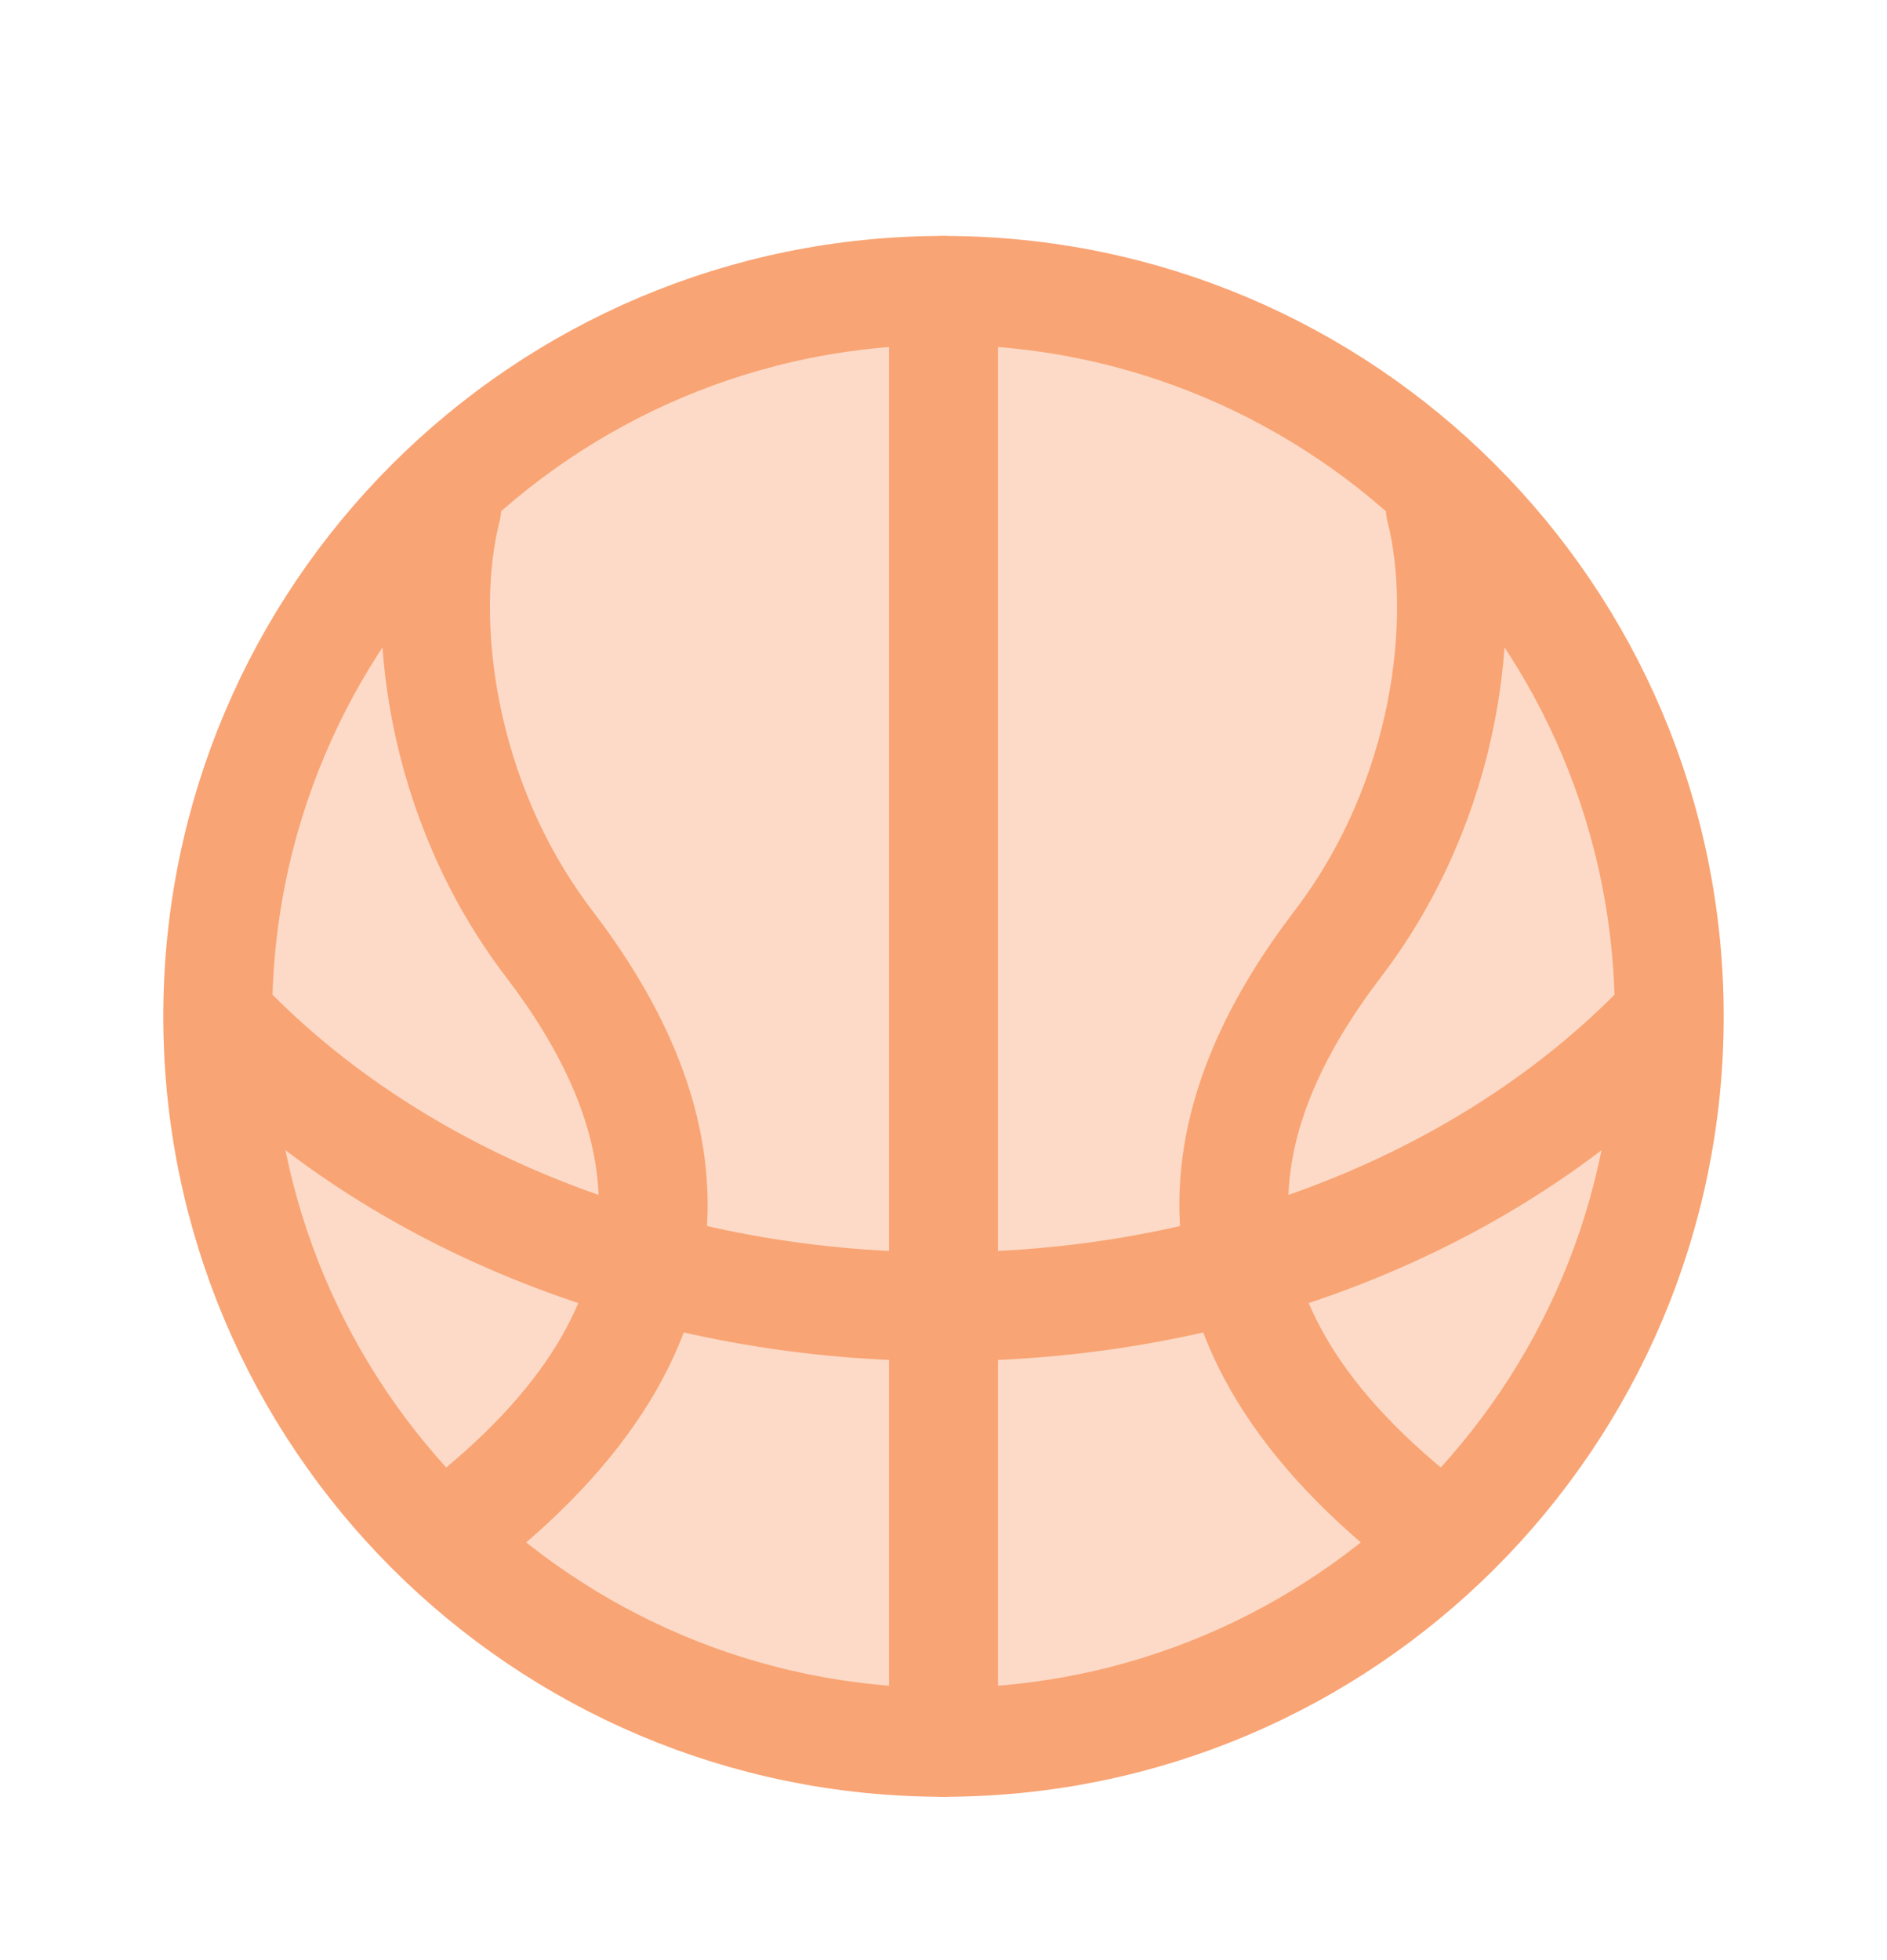 <svg width="52" height="54" viewBox="0 0 52 54" fill="none" xmlns="http://www.w3.org/2000/svg">
<g filter="url(#filter0_d_2190_1334)">
<path opacity="0.4" d="M46 24C46 35.046 37.046 44 26 44C14.954 44 6 35.046 6 24C6 12.954 14.954 4 26 4C37.046 4 46 12.954 46 24Z" fill="#F9A474"/>
<path d="M46 24C46 35.046 37.046 44 26 44C14.954 44 6 35.046 6 24C6 12.954 14.954 4 26 4C37.046 4 46 12.954 46 24Z" stroke="#F9A474" stroke-width="3"/>
<path d="M6 24C10.561 28.858 17.822 32 26 32C34.178 32 41.439 28.858 46 24" stroke="#F9A474" stroke-width="3"/>
<path d="M26 4V44" stroke="#F9A474" stroke-width="3" stroke-linecap="round" stroke-linejoin="round"/>
<path d="M12.311 10C11.548 13 12.08 18 15.132 22C18.342 26.206 20.365 32 12.739 38" stroke="#F9A474" stroke-width="3" stroke-linecap="round" stroke-linejoin="round"/>
<path d="M39.689 10C40.452 13 39.92 18 36.868 22C33.658 26.206 31.635 32 39.261 38" stroke="#F9A474" stroke-width="3" stroke-linecap="round" stroke-linejoin="round"/>
</g>
<defs>
<filter id="filter0_d_2190_1334" x="-2" y="0" width="56" height="56" filterUnits="userSpaceOnUse" color-interpolation-filters="sRGB">
<feFlood flood-opacity="0" result="BackgroundImageFix"/>
<feColorMatrix in="SourceAlpha" type="matrix" values="0 0 0 0 0 0 0 0 0 0 0 0 0 0 0 0 0 0 127 0" result="hardAlpha"/>
<feOffset dy="4"/>
<feGaussianBlur stdDeviation="2"/>
<feComposite in2="hardAlpha" operator="out"/>
<feColorMatrix type="matrix" values="0 0 0 0 0 0 0 0 0 0 0 0 0 0 0 0 0 0 0.25 0"/>
<feBlend mode="normal" in2="BackgroundImageFix" result="effect1_dropShadow_2190_1334"/>
<feBlend mode="normal" in="SourceGraphic" in2="effect1_dropShadow_2190_1334" result="shape"/>
</filter>
</defs>
</svg>
